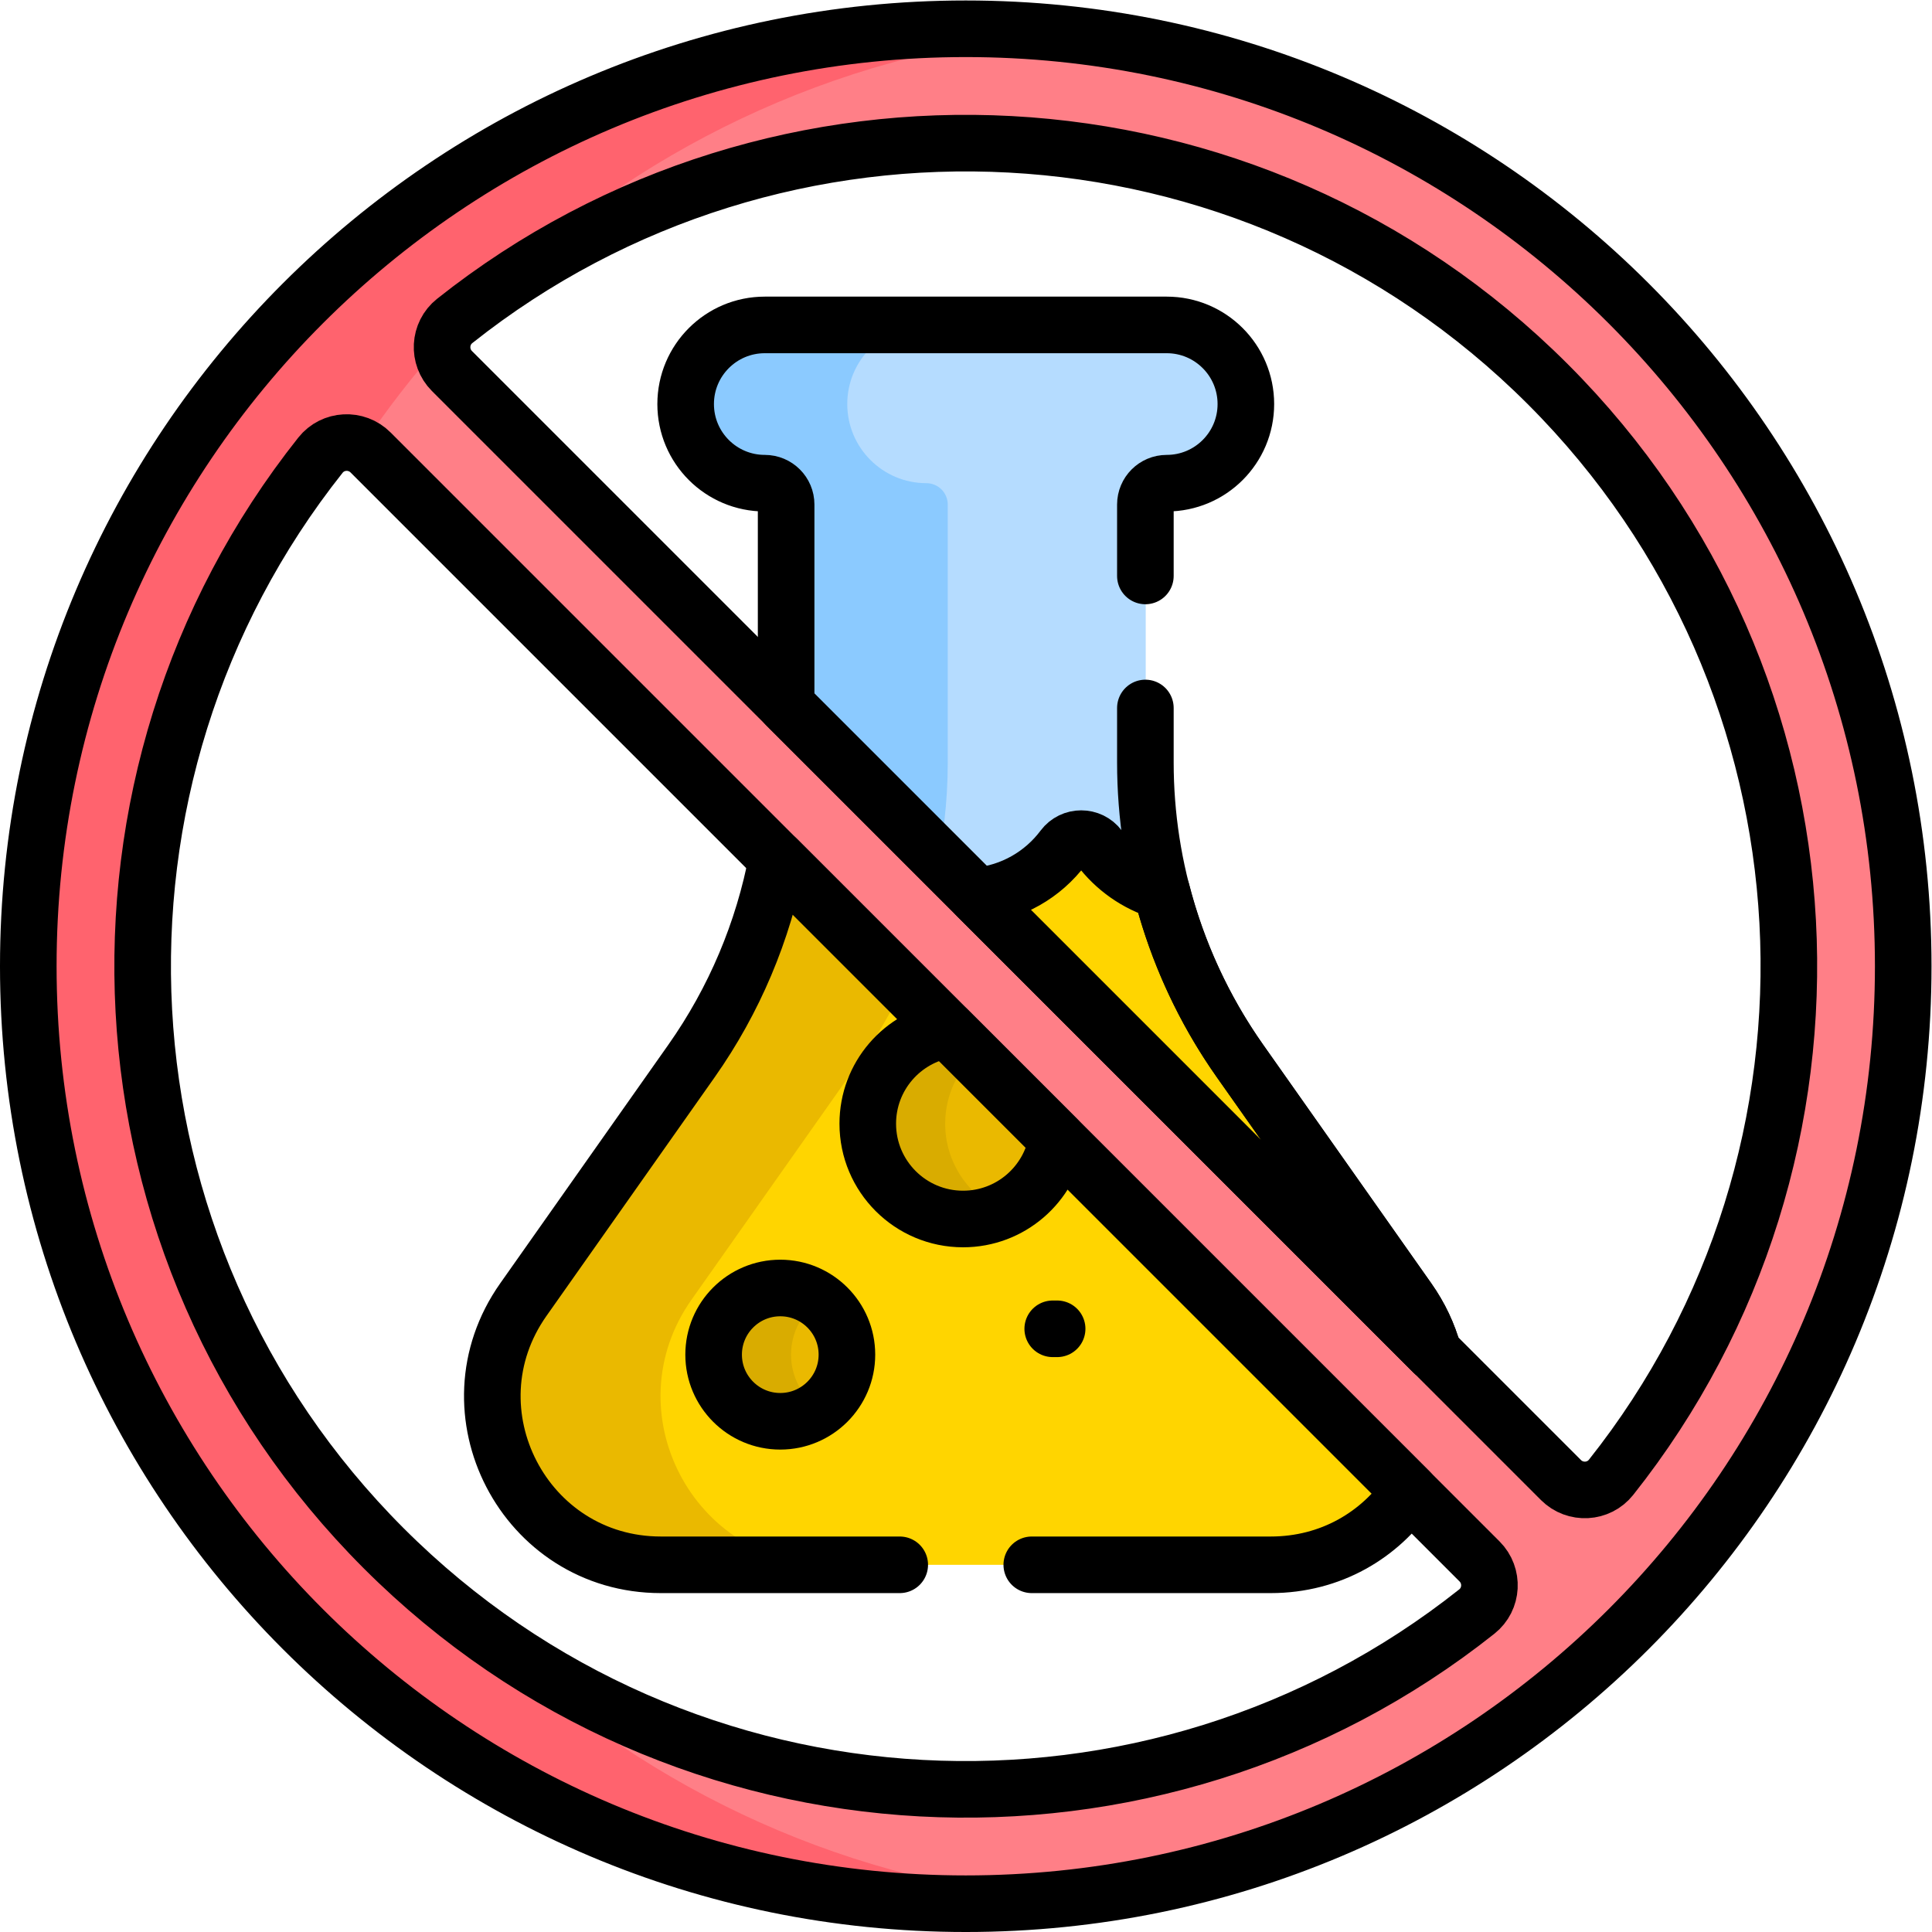 <?xml version="1.0" encoding="UTF-8" standalone="no"?>
<!-- Created with Inkscape (http://www.inkscape.org/) -->

<svg
   version="1.1"
   id="svg159"
   xml:space="preserve"
   width="682.667"
   height="682.667"
   viewBox="0 0 682.667 682.667"
   xmlns="http://www.w3.org/2000/svg"
   xmlns:svg="http://www.w3.org/2000/svg"><defs
     id="defs163"><clipPath
       clipPathUnits="userSpaceOnUse"
       id="clipPath173"><path
         d="M 0,512 H 512 V 0 H 0 Z"
         id="path171" /></clipPath></defs><g
     id="g165"
     transform="matrix(1.333,0,0,-1.333,0,682.667)"><g
       id="g167"><g
         id="g169"
         clip-path="url(#clipPath173)"><g
           id="g175"
           transform="translate(369.966,128)"><path
             d="m 0,0 -130.401,130.218 c -3.7,-8.661 -8.263,-19.66 -13.666,-27.327 L -188.656,39.62 c -20.821,-29.545 0.31,-70.287 36.454,-70.287 h 119.153 c 15.995,0 29.045,7.981 36.825,19.437 z"
             style="fill:#ffd500;fill-opacity:1;fill-rule:nonzero;stroke:none"
             id="path177" /></g><g
           id="g179"
           transform="translate(183.31,167.62)"><path
             d="m 0,0 44.588,63.271 c 5.55,7.874 10.215,16.269 13.966,25.031 L 29.989,116.827 H 22.755 C 19.124,97.658 11.44,79.379 0.088,63.271 L -44.5,0 c -20.821,-29.544 0.31,-70.286 36.454,-70.286 h 44.5 C 0.31,-70.286 -20.821,-29.544 0,0"
             style="fill:#eab900;fill-opacity:1;fill-rule:nonzero;stroke:none"
             id="path181" /></g><g
           id="g183"
           transform="translate(309.365,426)"><path
             d="m 0,0 h -71.924 c -8.596,-2.865 -14.852,-11.522 -14.852,-20.976 v -0.001 c 0,-11.585 9.391,-21.976 20.976,-21.976 3.127,0 5.661,-2.534 5.661,-5.66 v -67.374 c 0,-9.993 -1.133,-19.889 -3.266,-29.542 l 9.254,-9.304 8.455,-1.167 h 37.297 l 7.081,5.845 c -2.852,11.102 -4.343,22.573 -4.343,34.168 v 68.374 c 0,3.126 2.534,5.66 5.661,5.66 11.584,0 20.976,9.391 20.976,20.976 v 0.001 C 20.976,-9.391 11.584,0 0,0"
             style="fill:#b5dcff;fill-opacity:1;fill-rule:nonzero;stroke:none"
             id="path185" /></g><g
           id="g187"
           transform="translate(208.299,318.334)"><path
             d="m 0,0 39.3,-39.511 c 2.376,10.172 3.627,20.629 3.627,31.19 v 68.375 c 0,3.125 -2.534,5.66 -5.661,5.66 -11.585,0 -20.976,9.391 -20.976,20.976 v 0 c 0,11.585 9.391,20.977 20.976,20.977 H -5.482 c -11.585,0 -20.976,-9.392 -20.976,-20.977 v 0 c 0,-11.585 9.391,-20.976 20.976,-20.976 3.127,0 5.66,-2.535 5.66,-5.66 l 0,-53.196 z"
             style="fill:#8bcaff;fill-opacity:1;fill-rule:nonzero;stroke:none"
             id="path189" /></g><g
           id="g191"
           transform="translate(373.371,167.62)"><path
             d="m 0,0 -44.588,63.271 c -9.641,13.68 -16.619,28.929 -20.736,44.954 -6.701,2.004 -12.488,6.125 -16.578,11.593 -2.381,3.183 -7.177,3.183 -9.557,0 -5.326,-7.12 -13.528,-11.951 -22.882,-12.798 v -4.64 L -2.988,-13.97 H 6.648 C 5.325,-9.177 3.144,-4.461 0,0"
             style="fill:#ffd500;fill-opacity:1;fill-rule:nonzero;stroke:none"
             id="path193" /></g><g
           id="g195"
           transform="translate(224.589,153.045)"><path
             d="m 0,0 c 0,-9.757 -7.91,-17.666 -17.667,-17.666 -9.756,0 -17.666,7.909 -17.666,17.666 0,9.757 7.91,17.667 17.666,17.667 C -7.91,17.667 0,9.757 0,0"
             style="fill:#eab900;fill-opacity:1;fill-rule:nonzero;stroke:none"
             id="path197" /></g><g
           id="g199"
           transform="translate(257.299,239.195)"><path
             d="m 0,0 h -5.981 c -12.021,-1.943 -21.202,-12.364 -21.202,-24.933 0,-13.951 11.31,-25.262 25.263,-25.262 12.568,0 22.989,9.181 24.932,21.201 v 3.897 z"
             style="fill:#eab900;fill-opacity:1;fill-rule:nonzero;stroke:none"
             id="path201" /></g><g
           id="g203"
           transform="translate(209.687,153.046)"><path
             d="m 0,0 c 0,5.946 2.947,11.195 7.451,14.396 -2.886,2.052 -6.405,3.27 -10.215,3.27 -9.757,0 -17.666,-7.909 -17.666,-17.666 0,-9.757 7.909,-17.667 17.666,-17.667 3.81,0 7.329,1.219 10.215,3.27 C 2.947,-11.195 0,-5.947 0,0"
             style="fill:#d9ac00;fill-opacity:1;fill-rule:nonzero;stroke:none"
             id="path205" /></g><g
           id="g207"
           transform="translate(250.547,214.262)"><path
             d="M 0,0 C 0,8.526 4.231,16.054 10.701,20.627 L 6.752,24.933 H 0.771 C -11.25,22.99 -20.43,12.569 -20.43,0 c 0,-13.952 11.31,-25.262 25.262,-25.262 3.632,0 7.074,0.787 10.194,2.167 C 6.176,-19.167 0,-10.307 0,0"
             style="fill:#d9ac00;fill-opacity:1;fill-rule:nonzero;stroke:none"
             id="path209" /></g><g
           id="g211"
           transform="translate(427.145,120.528)"><path
             d="m 0,0 c -3.306,-4.163 -9.521,-4.483 -13.28,-0.724 l -293.97,293.97 c -3.759,3.759 -3.439,9.975 0.725,13.28 85.651,68.008 210.566,62.426 289.758,-16.766 C 62.426,210.567 68.008,85.652 0,0 m -35.583,-35.583 c -85.651,-68.007 -210.566,-62.425 -289.759,16.767 -79.192,79.193 -84.774,204.108 -16.766,289.759 3.305,4.163 9.521,4.483 13.28,0.724 L -34.859,-22.302 c 3.759,-3.76 3.44,-9.975 -0.724,-13.281 m -135.471,419.556 c -137.243,0 -248.501,-111.258 -248.501,-248.501 0,-137.243 111.258,-248.501 248.501,-248.501 137.243,0 248.501,111.258 248.501,248.501 0,137.243 -111.258,248.501 -248.501,248.501"
             style="fill:#ff7f87;fill-opacity:1;fill-rule:nonzero;stroke:none"
             id="path213" /></g><g
           id="g215"
           transform="translate(128.046,79.302)"><path
             d="m 0,0 c -9.181,6.669 -17.964,14.132 -26.243,22.41 -79.192,79.193 -84.774,204.108 -16.766,289.759 2.69,3.388 7.306,4.23 10.958,2.401 6.484,9.705 13.635,18.924 21.384,27.599 0.327,2.12 1.413,4.132 3.241,5.583 2.426,1.927 4.889,3.787 7.376,5.595 39.708,39.286 92.589,65.273 151.428,70.753 -7.683,0.716 -15.462,1.099 -23.333,1.099 -137.243,0 -248.501,-111.258 -248.501,-248.501 0,-137.243 111.258,-248.501 248.501,-248.501 7.871,0 15.65,0.383 23.333,1.098 C 92.563,-65.226 39.703,-39.259 0,0"
             style="fill:#ff636e;fill-opacity:1;fill-rule:nonzero;stroke:none"
             id="path217" /></g><g
           id="g219"
           transform="translate(427.054,120.528)"><path
             d="m 0,0 c -3.306,-4.163 -9.521,-4.483 -13.28,-0.724 l -293.97,293.97 c -3.759,3.759 -3.439,9.975 0.725,13.28 85.651,68.008 210.566,62.426 289.758,-16.766 C 62.426,210.567 68.008,85.652 0,0 Z m -35.583,-35.583 c -85.651,-68.007 -210.566,-62.425 -289.759,16.767 -79.192,79.193 -84.774,204.108 -16.766,289.759 3.305,4.163 9.521,4.483 13.28,0.724 L -34.859,-22.302 c 3.759,-3.76 3.44,-9.975 -0.724,-13.281 z m -135.471,419.556 c -137.243,0 -248.501,-111.258 -248.501,-248.501 0,-137.243 111.258,-248.501 248.501,-248.501 137.243,0 248.501,111.258 248.501,248.501 0,137.243 -111.258,248.501 -248.501,248.501 z"
             style="fill:none;stroke:#000000;stroke-width:15;stroke-linecap:round;stroke-linejoin:round;stroke-miterlimit:10;stroke-dasharray:none;stroke-opacity:1"
             id="path221" /></g><g
           id="g223"
           transform="translate(373.28,167.62)"><path
             d="m 0,0 -44.588,63.271 c -9.641,13.68 -16.619,28.929 -20.736,44.954 -6.701,2.004 -12.489,6.125 -16.578,11.593 -2.382,3.183 -7.177,3.183 -9.557,0 -5.326,-7.12 -13.528,-11.951 -22.882,-12.798 L 6.648,-13.97 C 5.325,-9.177 3.144,-4.461 0,0 Z"
             style="fill:none;stroke:#000000;stroke-width:15;stroke-linecap:round;stroke-linejoin:round;stroke-miterlimit:10;stroke-dasharray:none;stroke-opacity:1"
             id="path225" /></g><g
           id="g227"
           transform="translate(224.499,153.045)"><path
             d="m 0,0 c 0,-9.757 -7.91,-17.666 -17.667,-17.666 -9.756,0 -17.666,7.909 -17.666,17.666 0,9.757 7.91,17.667 17.666,17.667 C -7.91,17.667 0,9.757 0,0 Z"
             style="fill:none;stroke:#000000;stroke-width:15;stroke-linecap:round;stroke-linejoin:round;stroke-miterlimit:10;stroke-dasharray:none;stroke-opacity:1"
             id="path229" /></g><g
           id="g231"
           transform="translate(251.226,239.195)"><path
             d="m 0,0 c -12.02,-1.943 -21.201,-12.364 -21.201,-24.933 0,-13.951 11.31,-25.262 25.263,-25.262 12.568,0 22.989,9.181 24.932,21.201 z"
             style="fill:none;stroke:#000000;stroke-width:15;stroke-linecap:round;stroke-linejoin:round;stroke-miterlimit:10;stroke-dasharray:none;stroke-opacity:1"
             id="path233" /></g><g
           id="g235"
           transform="translate(279.054,159.894)"><path
             d="M 0,0 H 1.167"
             style="fill:none;stroke:#000000;stroke-width:15;stroke-linecap:round;stroke-linejoin:round;stroke-miterlimit:10;stroke-dasharray:none;stroke-opacity:1"
             id="path237" /></g><g
           id="g239"
           transform="translate(273.5,97.334)"><path
             d="m 0,0 h 63.327 c 15.994,0 29.044,7.981 36.824,19.437 L -67.525,187.113 C -71.157,167.944 -78.84,149.666 -90.192,133.557 L -134.78,70.286 C -155.601,40.742 -134.47,0 -98.327,0 H -35"
             style="fill:none;stroke:#000000;stroke-width:15;stroke-linecap:round;stroke-linejoin:round;stroke-miterlimit:10;stroke-dasharray:none;stroke-opacity:1"
             id="path241" /></g><g
           id="g243"
           transform="translate(303.613,359.459)"><path
             d="m 0,0 v 18.928 c 0,3.125 2.534,5.66 5.66,5.66 11.585,0 20.977,9.391 20.977,20.976 v 0 c 0,11.585 -9.391,20.977 -20.976,20.977 h -106.548 c -11.585,0 -20.976,-9.392 -20.976,-20.977 v 0 c 0,-11.585 9.391,-20.976 20.976,-20.976 3.126,0 5.66,-2.535 5.66,-5.66 V -34.268 L 76.315,-205.81 c -1.323,4.793 -3.504,9.509 -6.648,13.97 l -44.588,63.271 C 8.76,-105.412 0,-77.776 0,-49.447 V -35"
             style="fill:none;stroke:#000000;stroke-width:15;stroke-linecap:round;stroke-linejoin:round;stroke-miterlimit:10;stroke-dasharray:none;stroke-opacity:1"
             id="path245" /></g></g></g></g></svg>
